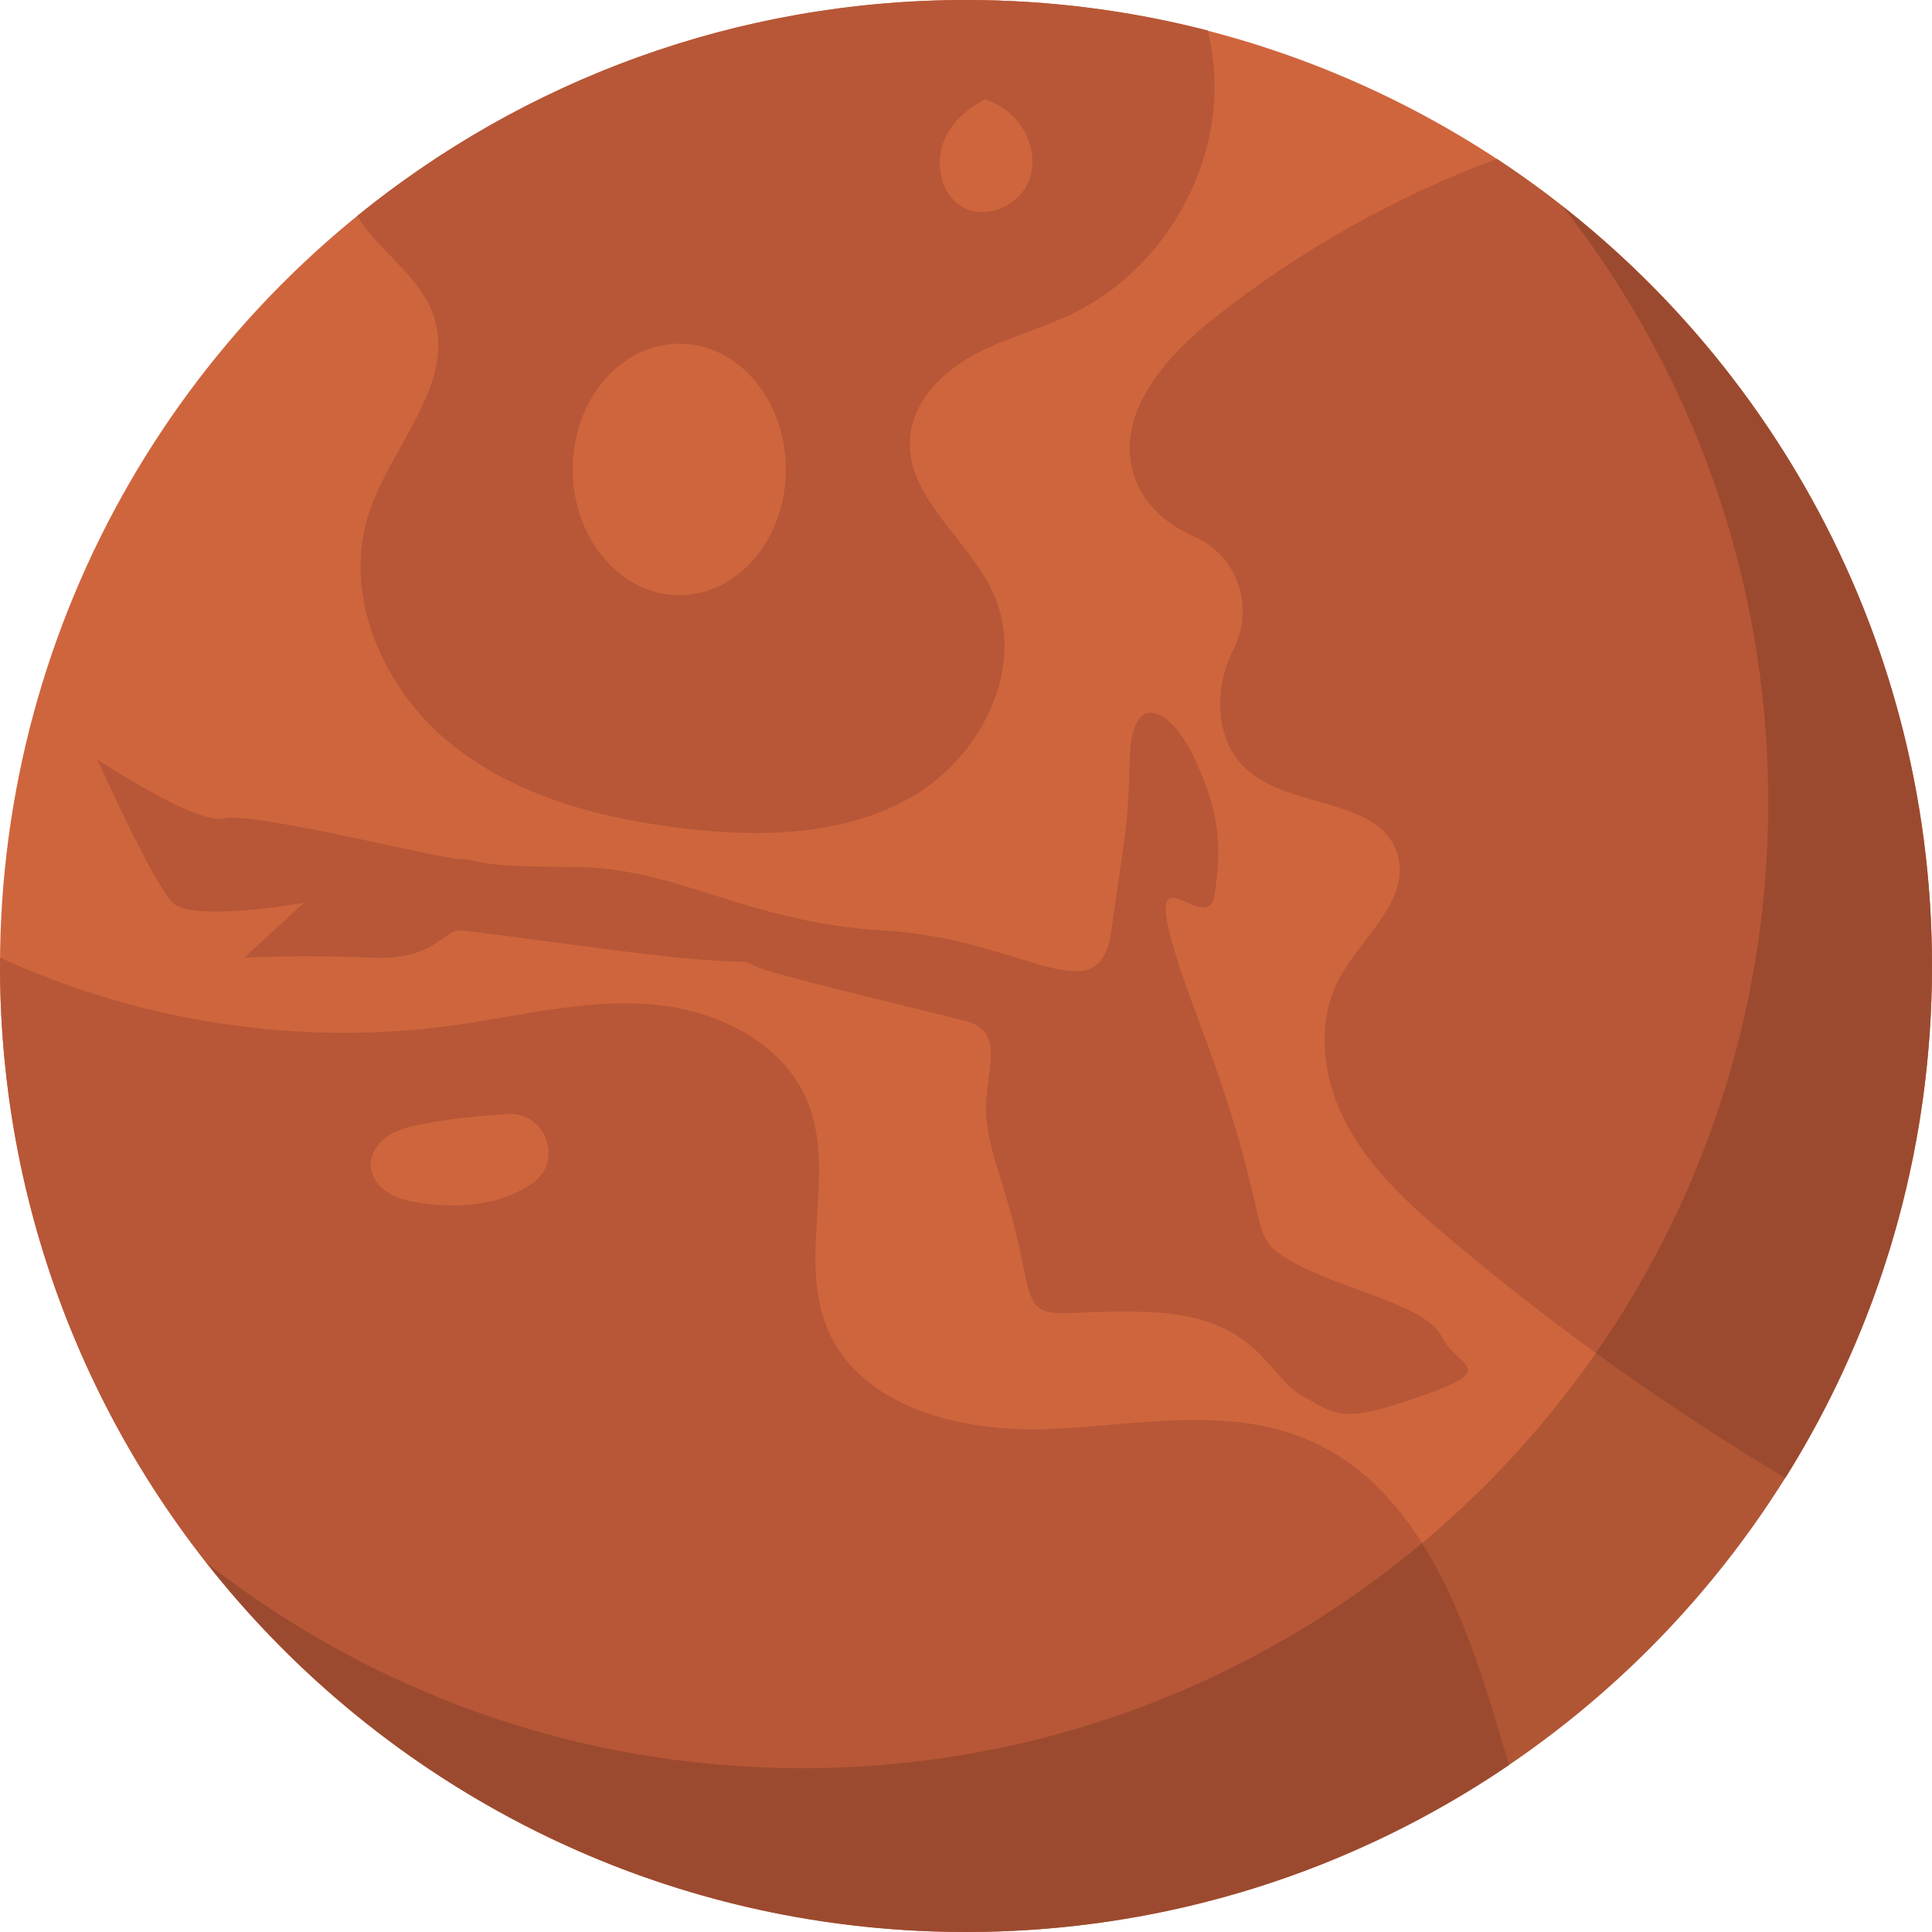 <?xml version="1.0" encoding="UTF-8"?>
<svg id="Calque_1" xmlns="http://www.w3.org/2000/svg" version="1.1" viewBox="0 0 863.22 863.22">
  <!-- Generator: Adobe Illustrator 29.1.0, SVG Export Plug-In . SVG Version: 2.1.0 Build 142)  -->
  <defs>
    <style>
      .st0 {
        opacity: .15;
      }

      .st1 {
        isolation: isolate;
      }

      .st2 {
        fill: #cf653d;
      }

      .st3 {
        fill: #b75737;
      }
    </style>
  </defs>
  <g class="st1">
    <g id="Mars">
      <g>
        <circle class="st2" cx="431.61" cy="431.61" r="431.61"/>
        <path class="st3" d="M669.82,773.78c-15.24-51.9-36.27-109.98-86.22-130.82-35.8-14.93-76.38-6.01-115.15-4.45-38.76,1.57-84.48-9.58-99.05-45.54-12.77-31.55,4.33-69.34-8.61-100.83-11.12-27.06-41.85-41.41-71.04-43.5-29.18-2.09-58.06,5.45-87.05,9.48-68.58,9.54-139.77-1.4-202.68-30.23,0,1.24,0,2.48,0,3.74,0,238.35,193.23,431.58,431.6,431.58,89.97,0,173.52-27.53,242.66-74.63-1.53-4.97-3.03-9.92-4.45-14.81h0ZM237.88,528.69c-.1.07-.22.14-.31.22-14.11,9.66-32.44,11.03-49.36,8.61-5.08-.72-10.24-1.81-14.59-4.51-4.37-2.7-7.84-7.32-7.96-12.46-.13-5.31,3.35-10.19,7.8-13.1s9.74-4.16,14.95-5.17c12.66-2.46,25.47-3.75,38.35-4.55,17.15-1.06,25.2,21.12,11.12,30.96h0Z"/>
        <path class="st3" d="M539.63,13.63C505.1,4.73,468.91,0,431.6,0c-103.13,0-197.8,36.16-272.03,96.52,1.06,1.72,2.2,3.4,3.45,5.02,10.23,13.4,25.37,23.7,30.73,39.69,10.06,29.96-18.78,57.69-28.8,87.67-12.09,36.19,5.5,77.5,34.77,102,29.27,24.49,67.92,34.79,105.82,39.23,34.99,4.11,72.43,3.32,102.75-14.63,30.32-17.93,50.03-57.49,35.82-89.73-11.02-24.99-40.08-43.73-37.42-70.91,1.54-15.95,14.42-28.7,28.53-36.33,14.12-7.62,29.94-11.54,44.35-18.58,38.06-18.62,63.66-60.24,63.1-102.57-.1-8-1.15-15.95-3-23.71v-.02l-.04-.02ZM459.96,80.14c-4.1,11.43-18.84,18.28-29.52,12.54-10.66-5.74-13.27-21.07-7.77-31.86,3.71-7.27,10.12-12.66,17.47-16.41,2.89.94,5.66,2.26,8.2,3.98,10.07,6.8,15.73,20.34,11.61,31.75h.01,0Z"/>
        <path class="st3" d="M863.22,431.62c0,84.02-24.01,162.44-65.54,228.75-52.6-31.46-102.68-67.13-149.57-106.6-17.59-14.81-35.08-30.58-46.08-50.76-11-20.2-14.49-45.85-3.53-66.04,10.03-18.47,31.81-34.8,25.96-55-7.48-25.81-47.77-20.14-67.61-38.26-13.77-12.57-14.44-34.92-6.62-51.84.34-.71.66-1.4,1.01-2.1,9.44-18.76,1.62-41.43-17.56-49.96-13.24-5.9-23.67-15.06-27.53-29.18-7.2-26.37,14.64-51.3,36.07-68.28,38.12-30.22,81.01-54.39,126.56-71.39,117.14,77.18,194.44,209.89,194.44,360.66h0Z"/>
        <g class="st0">
          <path d="M863.22,431.62c0,238.37-193.23,431.6-431.62,431.6-137.8,0-260.53-64.59-339.55-165.15,73.37,57.61,165.86,91.97,266.37,91.97,238.37,0,431.62-193.23,431.62-431.62,0-100.54-34.38-193.06-92.02-266.42,100.58,79.02,165.18,201.77,165.18,339.61h.02Z"/>
        </g>
      </g>
      <ellipse class="st2" cx="303.51" cy="209.73" rx="47.61" ry="56.18"/>
      <path class="st3" d="M135.8,403.35s-49.75,8.89-58.64,0-33.77-64.09-33.77-64.09c0,0,44.43,29.58,56.87,26.4s96.49,18.14,105.11,18.14,3.58,3.55,50.53,3.55,77.16,24.88,139.36,28.43,95.96,39.09,101.3,0,7.54-44.67,8.21-76.54,18.44-23.22,29.11,0c10.66,23.22,12.24,37.45,8.79,60.54-3.45,23.1-42.55-38.15-7.01,56.45,35.54,94.6,19.55,94.6,40.87,107.05s60.43,19.55,67.53,33.77c7.1,14.22,26.66,14.22-8.89,26.66-35.54,12.44-37.32,8.89-53.32,0s-19.55-35.89-69.3-37.49-49.56,9.06-55.88-22.92-15.16-47.66-16.08-65.59c-.92-17.93,9.61-36.54-8.98-41.46-18.58-4.92-88.62-21.25-94.47-24.64s-.99-.52-33.63-3.72c-32.64-3.2-91.3-12.09-98.41-12.09s-11.38,13.51-39.45,12.09c-28.07-1.43-56.51,0-56.51,0l26.66-24.52h0v-.02Z"/>
    </g>
  </g>
</svg>